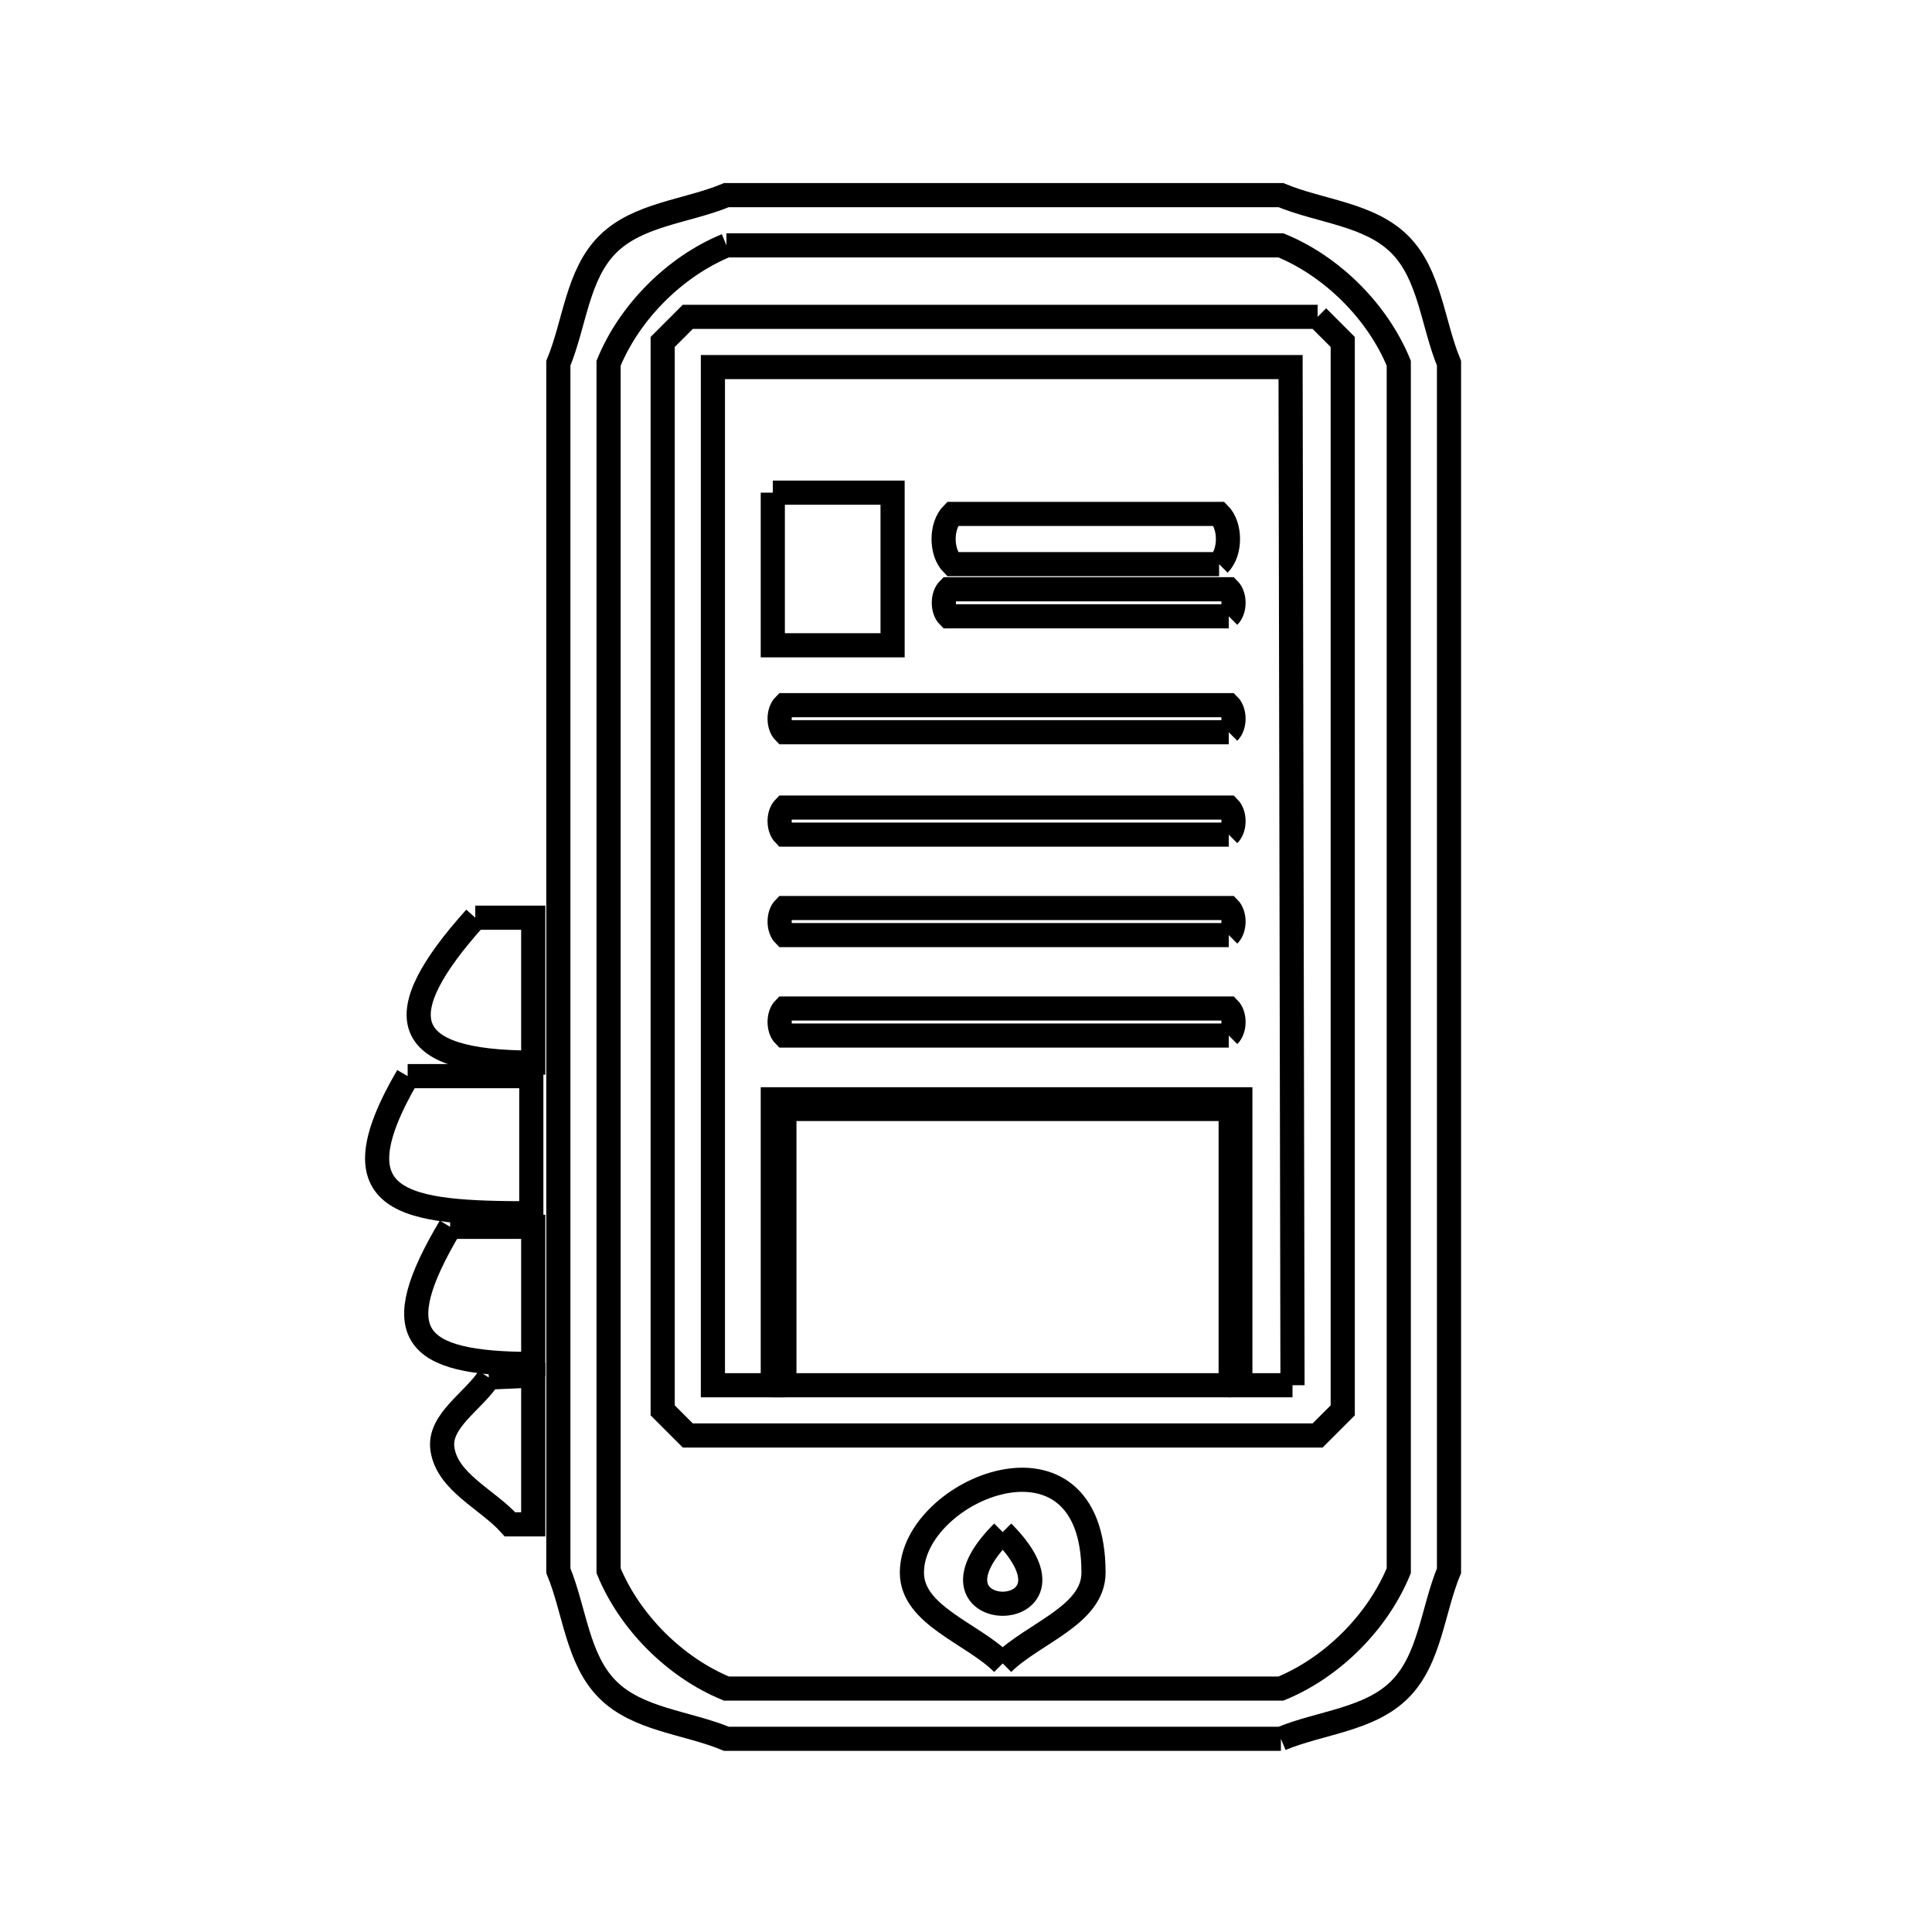 <svg xmlns="http://www.w3.org/2000/svg" viewBox="0.0 0.0 24.0 24.0" height="200px" width="200px"><path fill="none" stroke="black" stroke-width=".3" stroke-opacity="1.0"  filling="0" d="M9.024 3.048 L15.912 3.048 C16.55 3.31 17.114 3.874 17.376 4.512 L17.376 9.512 L17.376 14.512 L17.376 19.512 C17.114 20.15 16.55 20.714 15.912 20.976 L9.024 20.976 C8.386 20.714 7.822 20.15 7.56 19.512 L7.56 14.512 L7.56 9.512 L7.56 4.512 C7.822 3.874 8.386 3.31 9.024 3.048 L9.024 3.048"></path>
<path fill="none" stroke="black" stroke-width=".3" stroke-opacity="1.0"  filling="0" d="M16.368 3.936 L16.368 3.936 C16.472 4.04 16.576 4.144 16.68 4.248 L16.68 10.884 L16.68 17.52 C16.576 17.624 16.472 17.728 16.368 17.832 L12.456 17.832 L8.544 17.832 C8.44 17.728 8.336 17.624 8.232 17.52 L8.232 10.884 L8.232 4.248 C8.336 4.144 8.44 4.04 8.544 3.936 L12.456 3.936 L16.368 3.936"></path>
<path fill="none" stroke="black" stroke-width=".3" stroke-opacity="1.0"  filling="0" d="M9.6 6.12 L11.088 6.12 L11.088 8.016 L9.6 8.016 L9.6 6.12"></path>
<path fill="none" stroke="black" stroke-width=".3" stroke-opacity="1.0"  filling="0" d="M15.144 7.008 L11.832 7.008 C11.685 6.861 11.685 6.531 11.832 6.384 L15.144 6.384 C15.291 6.531 15.291 6.861 15.144 7.008 L15.144 7.008"></path>
<path fill="none" stroke="black" stroke-width=".3" stroke-opacity="1.0"  filling="0" d="M15.264 7.656 L11.784 7.656 C11.705 7.577 11.705 7.399 11.784 7.32 L15.264 7.32 C15.343 7.399 15.343 7.577 15.264 7.656 L15.264 7.656"></path>
<path fill="none" stroke="black" stroke-width=".3" stroke-opacity="1.0"  filling="0" d="M15.264 9.096 L9.744 9.096 C9.665 9.017 9.665 8.839 9.744 8.76 L15.264 8.76 C15.343 8.839 15.343 9.017 15.264 9.096 L15.264 9.096"></path>
<path fill="none" stroke="black" stroke-width=".3" stroke-opacity="1.0"  filling="0" d="M15.264 10.368 L9.744 10.368 C9.665 10.289 9.665 10.111 9.744 10.032 L15.264 10.032 C15.343 10.111 15.343 10.289 15.264 10.368 L15.264 10.368"></path>
<path fill="none" stroke="black" stroke-width=".3" stroke-opacity="1.0"  filling="0" d="M5.904 11.4 L6.624 11.4 L6.624 13.2 C4.947 13.2 4.813 12.615 5.904 11.4 L5.904 11.4"></path>
<path fill="none" stroke="black" stroke-width=".3" stroke-opacity="1.0"  filling="0" d="M15.264 11.616 L9.744 11.616 C9.665 11.537 9.665 11.359 9.744 11.28 L15.264 11.28 C15.343 11.359 15.343 11.537 15.264 11.616 L15.264 11.616"></path>
<path fill="none" stroke="black" stroke-width=".3" stroke-opacity="1.0"  filling="0" d="M15.264 12.864 L9.744 12.864 C9.665 12.785 9.665 12.607 9.744 12.528 L15.264 12.528 C15.343 12.607 15.343 12.785 15.264 12.864 L15.264 12.864"></path>
<path fill="none" stroke="black" stroke-width=".3" stroke-opacity="1.0"  filling="0" d="M5.064 13.368 L5.064 13.368 C5.576 13.368 6.088 13.368 6.6 13.368 L6.6 15.072 C5.031 15.072 4.129 14.97 5.064 13.368 L5.064 13.368"></path>
<path fill="none" stroke="black" stroke-width=".3" stroke-opacity="1.0"  filling="0" d="M5.592 15.24 L6.624 15.24 L6.624 16.944 C5.11 16.944 4.802 16.569 5.592 15.24 L5.592 15.24"></path>
<path fill="none" stroke="black" stroke-width=".3" stroke-opacity="1.0"  filling="0" d="M6.072 17.112 L6.072 17.112 C6.256 17.104 6.44 17.096 6.624 17.088 L6.624 18.936 L6.336 18.936 C6.056 18.624 5.556 18.415 5.496 18.0 C5.445 17.651 5.88 17.408 6.072 17.112 L6.072 17.112"></path>
<path fill="none" stroke="black" stroke-width=".3" stroke-opacity="1.0"  filling="0" d="M15.288 17.208 L9.744 17.208 L9.744 13.776 L15.288 13.776 L15.288 17.208"></path>
<path fill="none" stroke="black" stroke-width=".3" stroke-opacity="1.0"  filling="0" d="M16.056 17.208 L15.408 17.208 L15.408 13.656 L9.6 13.656 L9.6 17.208 L8.856 17.208 L8.856 10.884 L8.856 4.56 L16.032 4.56 L16.044 10.884 L16.056 17.208"></path>
<path fill="none" stroke="black" stroke-width=".3" stroke-opacity="1.0"  filling="0" d="M12.456 19.032 L12.456 19.032 C13.643 20.219 11.269 20.219 12.456 19.032 L12.456 19.032"></path>
<path fill="none" stroke="black" stroke-width=".3" stroke-opacity="1.0"  filling="0" d="M12.456 20.664 L12.456 20.664 C12.08 20.288 11.328 20.068 11.328 19.536 C11.328 18.496 13.584 17.568 13.584 19.536 C13.584 20.068 12.832 20.288 12.456 20.664 L12.456 20.664"></path>
<path fill="none" stroke="black" stroke-width=".3" stroke-opacity="1.0"  filling="0" d="M15.912 21.6 L9.024 21.6 C8.532 21.396 7.925 21.365 7.548 20.988 C7.171 20.611 7.14 20.004 6.936 19.512 L6.936 14.512 L6.936 9.512 L6.936 4.512 C7.14 4.02 7.171 3.413 7.548 3.036 C7.925 2.659 8.532 2.628 9.024 2.424 L15.912 2.424 C16.404 2.628 17.011 2.659 17.388 3.036 C17.765 3.413 17.796 4.02 18.0 4.512 L18.0 9.512 L18.0 14.512 L18.0 19.512 C17.796 20.004 17.765 20.611 17.388 20.988 C17.011 21.365 16.404 21.396 15.912 21.6 L15.912 21.6"></path></svg>
